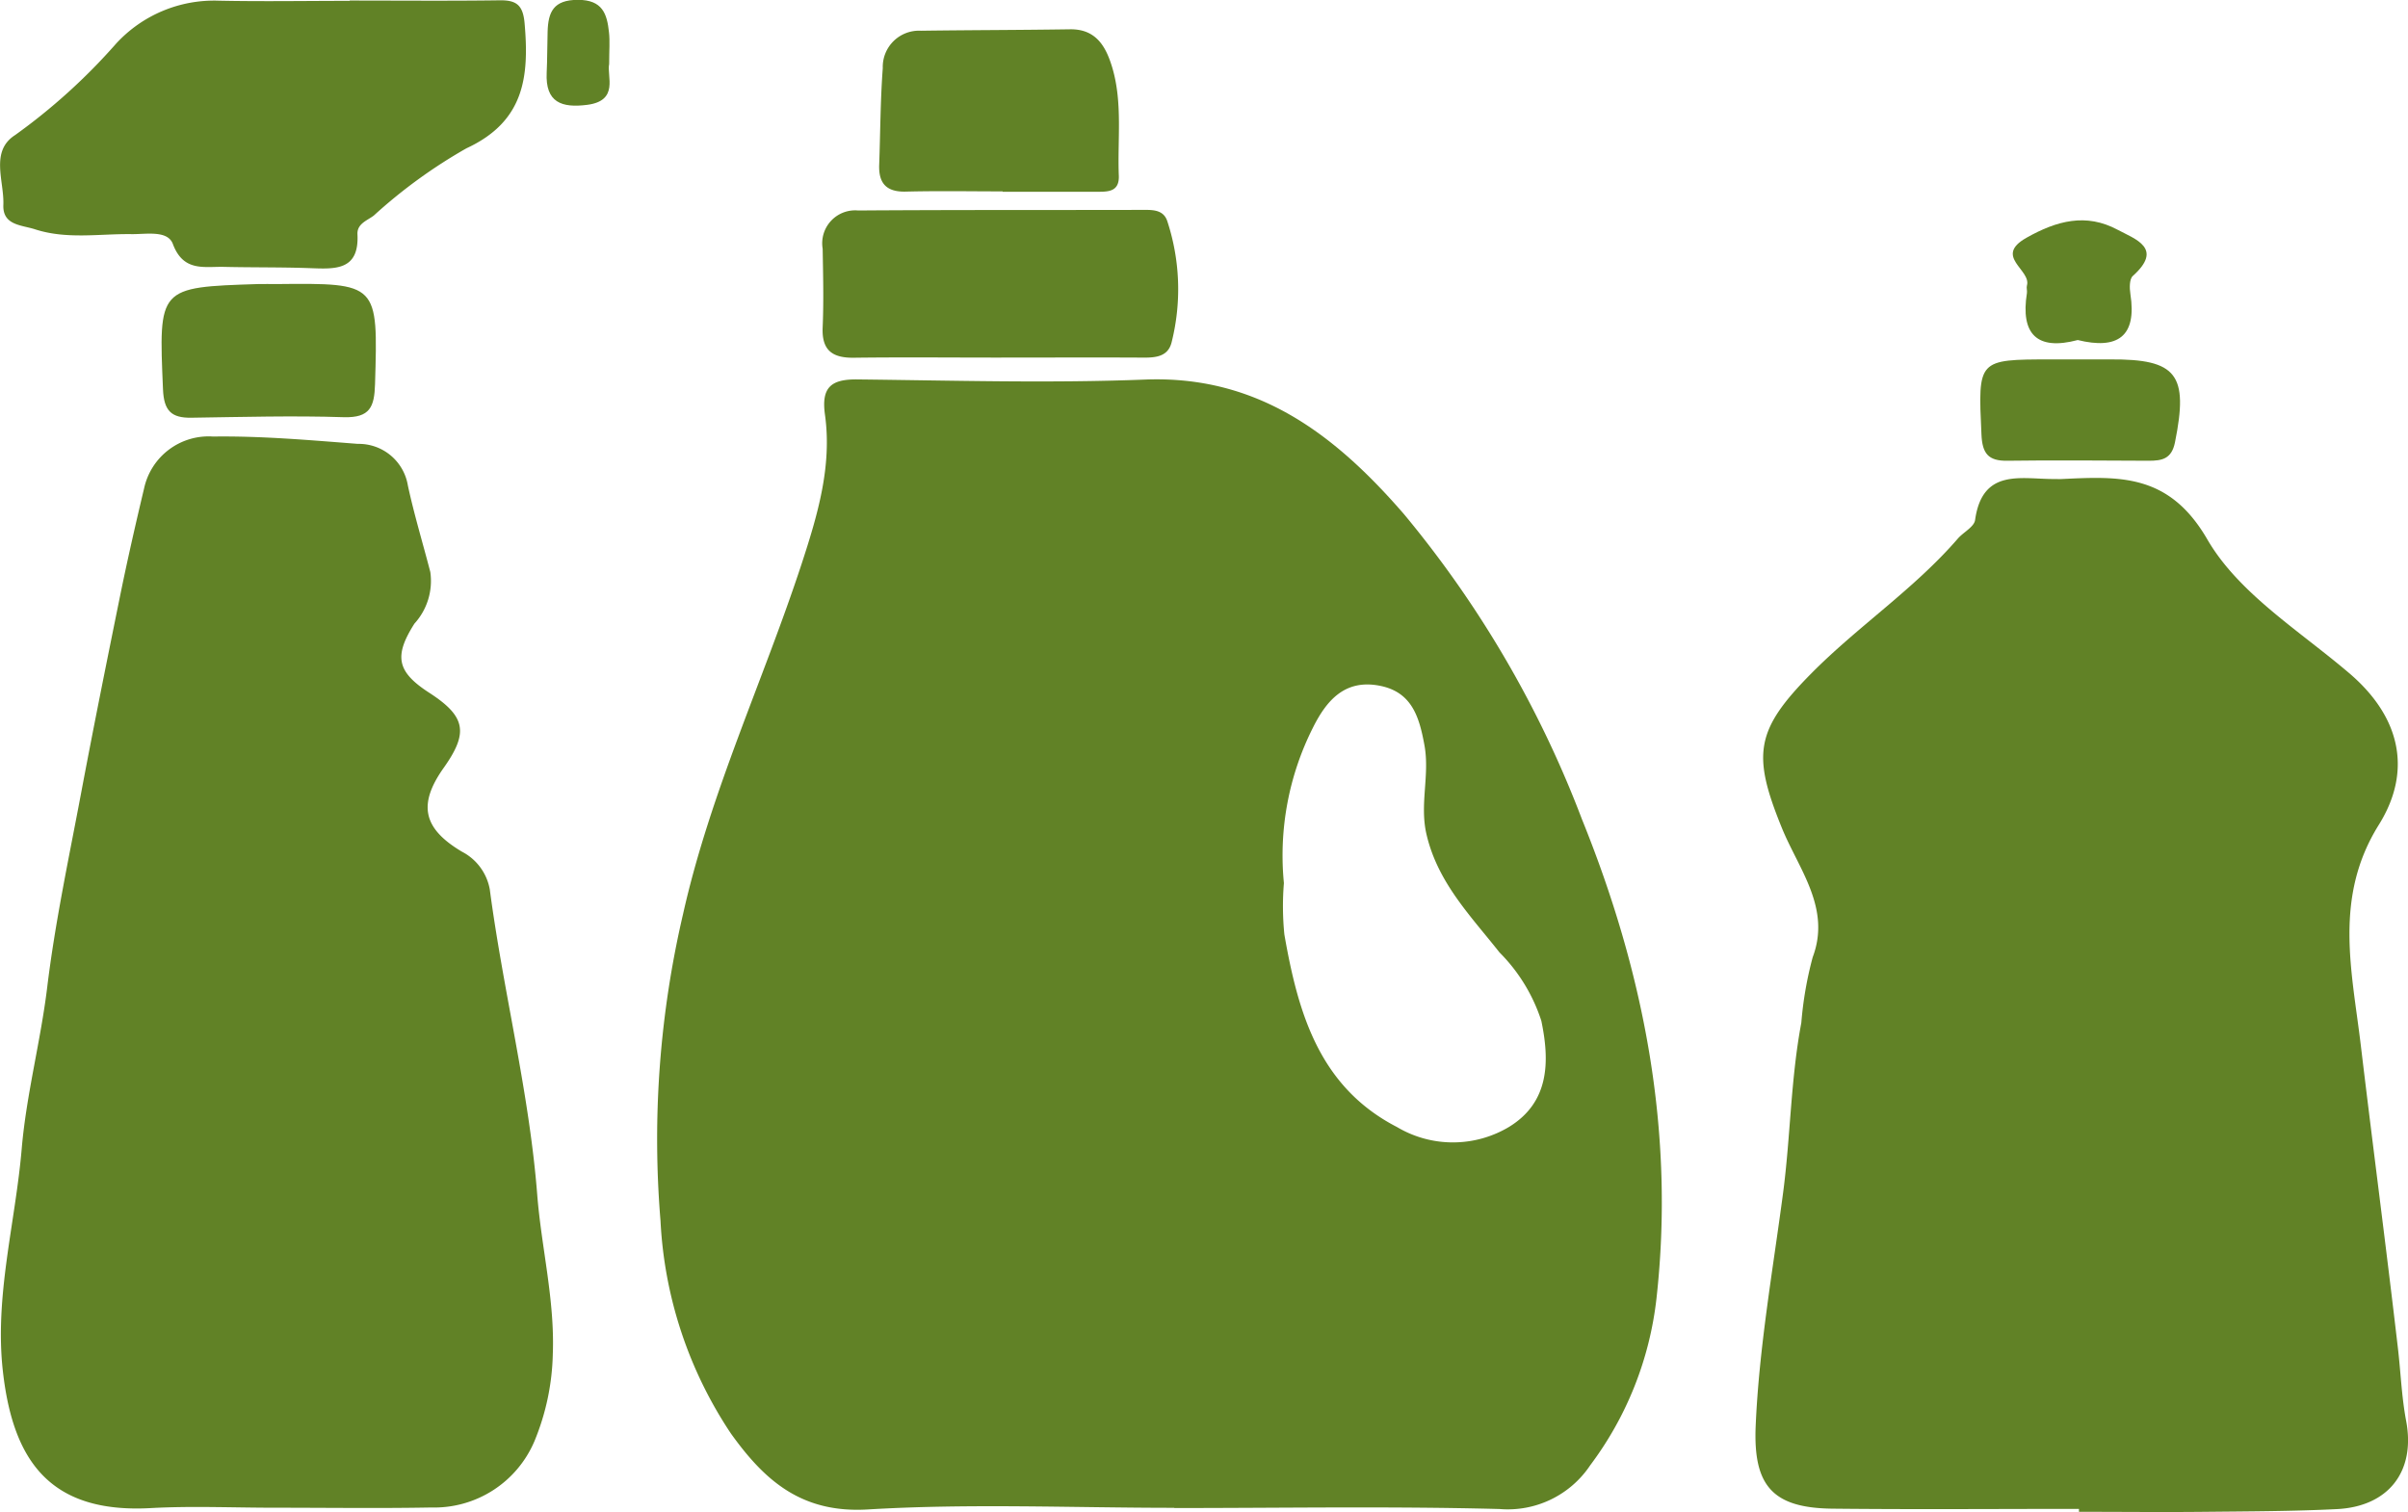 <svg xmlns="http://www.w3.org/2000/svg" width="128.808" height="80.892" viewBox="0 0 128.808 80.892"><g transform="translate(-619.311 -147)"><g transform="translate(713.211 158.792)"><path d="M780.6,237.624c-2.325.116-4.658.12-6.992.144-2.265.025-4.53,0-6.795,0v-.156c-4.394,0-8.792.035-13.187-.012-3.189-.036-4.242-1.212-4.106-4.422.18-4.19.917-8.316,1.465-12.462.4-3.026.408-6.1.977-9.113a19.5,19.5,0,0,1,.608-3.505c.993-2.63-.752-4.715-1.649-6.916-1.6-3.934-1.429-5.238,1.6-8.292,2.493-2.513,5.478-4.49,7.808-7.183.3-.348.876-.628.928-1,.392-2.793,2.465-2.181,4.246-2.193.136,0,.268.008.4,0,3.085-.144,5.731-.3,7.776,3.23,1.673,2.886,4.927,4.886,7.588,7.155,2.745,2.337,3.389,5.227,1.585,8.116-2.418,3.874-1.445,7.776-.969,11.741.644,5.4,1.357,10.8,1.985,16.2.157,1.321.2,2.645.449,3.962C784.826,235.635,783.346,237.492,780.6,237.624Z" transform="translate(-749.506 -168.679)" fill="#618226"/><path d="M772.07,169.749c-2.184.578-3.068-.316-2.718-2.517.02-.129-.035-.275,0-.4.245-.841-1.8-1.553-.024-2.555,1.626-.917,3.185-1.33,4.867-.432.964.514,2.477.991.82,2.477-.186.167-.178.647-.129.961C775.243,169.57,774.2,170.271,772.07,169.749Z" transform="translate(-754.828 -163.349)" fill="#618226"/><path d="M776.6,178.094c-.18.9-.7.989-1.409.989-2.521-.008-5.038-.036-7.556,0-1.036.017-1.344-.4-1.388-1.412-.184-4.01-.216-4.006,3.706-4.01h1.589c.532,0,1.06,0,1.592,0C776.707,173.637,777.331,174.469,776.6,178.094Z" transform="translate(-754.156 -166.225)" fill="#618226"/></g><g transform="translate(619.311 147)"><path d="M648.9,228.474a12.9,12.9,0,0,1-.977,4.643,5.824,5.824,0,0,1-5.527,3.558c-2.8.052-5.6.012-8.4.012-2.2,0-4.406-.1-6.6.02-5.406.3-7.375-2.545-7.912-7.323-.452-4.014.669-7.936,1.008-11.906.248-2.9,1.013-5.742,1.365-8.648.424-3.481,1.164-6.927,1.812-10.377.672-3.569,1.389-7.127,2.113-10.685.384-1.877.812-3.75,1.256-5.615a3.529,3.529,0,0,1,3.69-2.773c2.581-.036,5.167.192,7.744.392A2.662,2.662,0,0,1,641.148,182c.336,1.557.8,3.085,1.2,4.626a3.389,3.389,0,0,1-.849,2.762c-1.112,1.749-.936,2.581.793,3.7,1.949,1.264,2.113,2.125.776,4.01-1.388,1.957-1.124,3.246.969,4.49a2.837,2.837,0,0,1,1.493,2.021c.721,5.463,2.105,10.821,2.537,16.328C648.291,222.787,649.011,225.569,648.9,228.474Z" transform="translate(-619.33 -156.025)" fill="#618226"/><path d="M644.262,154.941a27.467,27.467,0,0,0-4.958,3.6c-.34.26-.9.432-.872,1,.1,1.944-1.193,1.861-2.526,1.812-1.533-.056-3.069-.032-4.6-.068-1.069-.028-2.185.284-2.749-1.228-.281-.741-1.409-.516-2.2-.524-1.724-.025-3.47.292-5.166-.256-.728-.237-1.749-.208-1.7-1.317.048-1.272-.721-2.861.628-3.726a32.03,32.03,0,0,0,5.4-4.89,7.115,7.115,0,0,1,5.5-2.3c2.333.048,4.666.008,7,.008v-.016c2.665,0,5.334.024,8-.012.9-.016,1.264.237,1.352,1.213C647.623,151.1,647.372,153.5,644.262,154.941Z" transform="translate(-619.311 -147.007)" fill="#618226"/><path d="M642.713,173.427c-.036,1.212-.268,1.8-1.661,1.764-2.718-.088-5.442-.012-8.164.028-1.072.017-1.468-.372-1.517-1.512-.232-5.467-.268-5.467,5.079-5.639.332-.008.664,0,1,0C642.9,168.012,642.873,168.012,642.713,173.427Z" transform="translate(-622.652 -152.871)" fill="#618226"/><path d="M663.2,150.421c-.136.648.545,1.967-1.175,2.188-1.363.175-2.242-.126-2.167-1.717.035-.731.027-1.463.05-2.2.032-1.046.306-1.7,1.623-1.7s1.556.752,1.66,1.738C663.244,149.2,663.2,149.669,663.2,150.421Z" transform="translate(-630.615 -147)" fill="#618226"/></g><g transform="translate(654.451 148.57)"><path d="M717.517,198.68a57.361,57.361,0,0,0-9.532-16.34c-3.65-4.21-7.776-7.427-13.847-7.188-5.123.2-10.261.048-15.392-.008-1.4-.016-1.925.428-1.724,1.881.388,2.77-.4,5.39-1.248,7.988-2.057,6.259-4.883,12.233-6.34,18.724a53,53,0,0,0-1.208,16.424,22.5,22.5,0,0,0,3.766,11.377c1.8,2.513,3.774,4.274,7.323,4.062,5.447-.328,10.925-.088,16.392-.088v.012c5.8,0,11.6-.1,17.392.052a5.3,5.3,0,0,0,4.862-2.345,18.262,18.262,0,0,0,3.541-8.921C722.491,215.435,720.846,206.9,717.517,198.68Zm-3.878,16.44a5.853,5.853,0,0,1-6.019.02c-4.17-2.149-5.294-6.131-6.023-10.3a15.147,15.147,0,0,1-.025-2.749,15.189,15.189,0,0,1,1.557-8.324c.724-1.448,1.7-2.585,3.538-2.241,1.741.324,2.145,1.653,2.425,3.2.288,1.592-.268,3.142.107,4.754.6,2.585,2.366,4.366,3.906,6.319a9.183,9.183,0,0,1,2.237,3.658C715.8,211.646,715.768,213.8,713.639,215.119Z" transform="translate(-668.034 -156.415)" fill="#618226"/><path d="M699,169.626c-.208.909-1.052.849-1.8.845-2.533-.012-5.062,0-7.6,0s-5.067-.025-7.6.008c-1.156.016-1.729-.4-1.672-1.629.06-1.4.024-2.8,0-4.2a1.762,1.762,0,0,1,1.9-2.049c5.13-.036,10.261-.02,15.391-.032.5,0,.961.064,1.14.593A11.655,11.655,0,0,1,699,169.626Z" transform="translate(-671.462 -152.91)" fill="#618226"/><path d="M697.336,157.006c.036.9-.624.86-1.233.86-1.66,0-3.321,0-4.982,0v-.02c-1.729,0-3.458-.032-5.183.012-1.036.025-1.453-.444-1.42-1.428.063-1.729.063-3.458.192-5.179a1.939,1.939,0,0,1,2.041-2c2.657-.036,5.315-.036,7.972-.076,1.432-.024,1.945.973,2.273,2.081C697.544,153.14,697.26,155.089,697.336,157.006Z" transform="translate(-672.629 -149.177)" fill="#618226"/></g></g></svg>